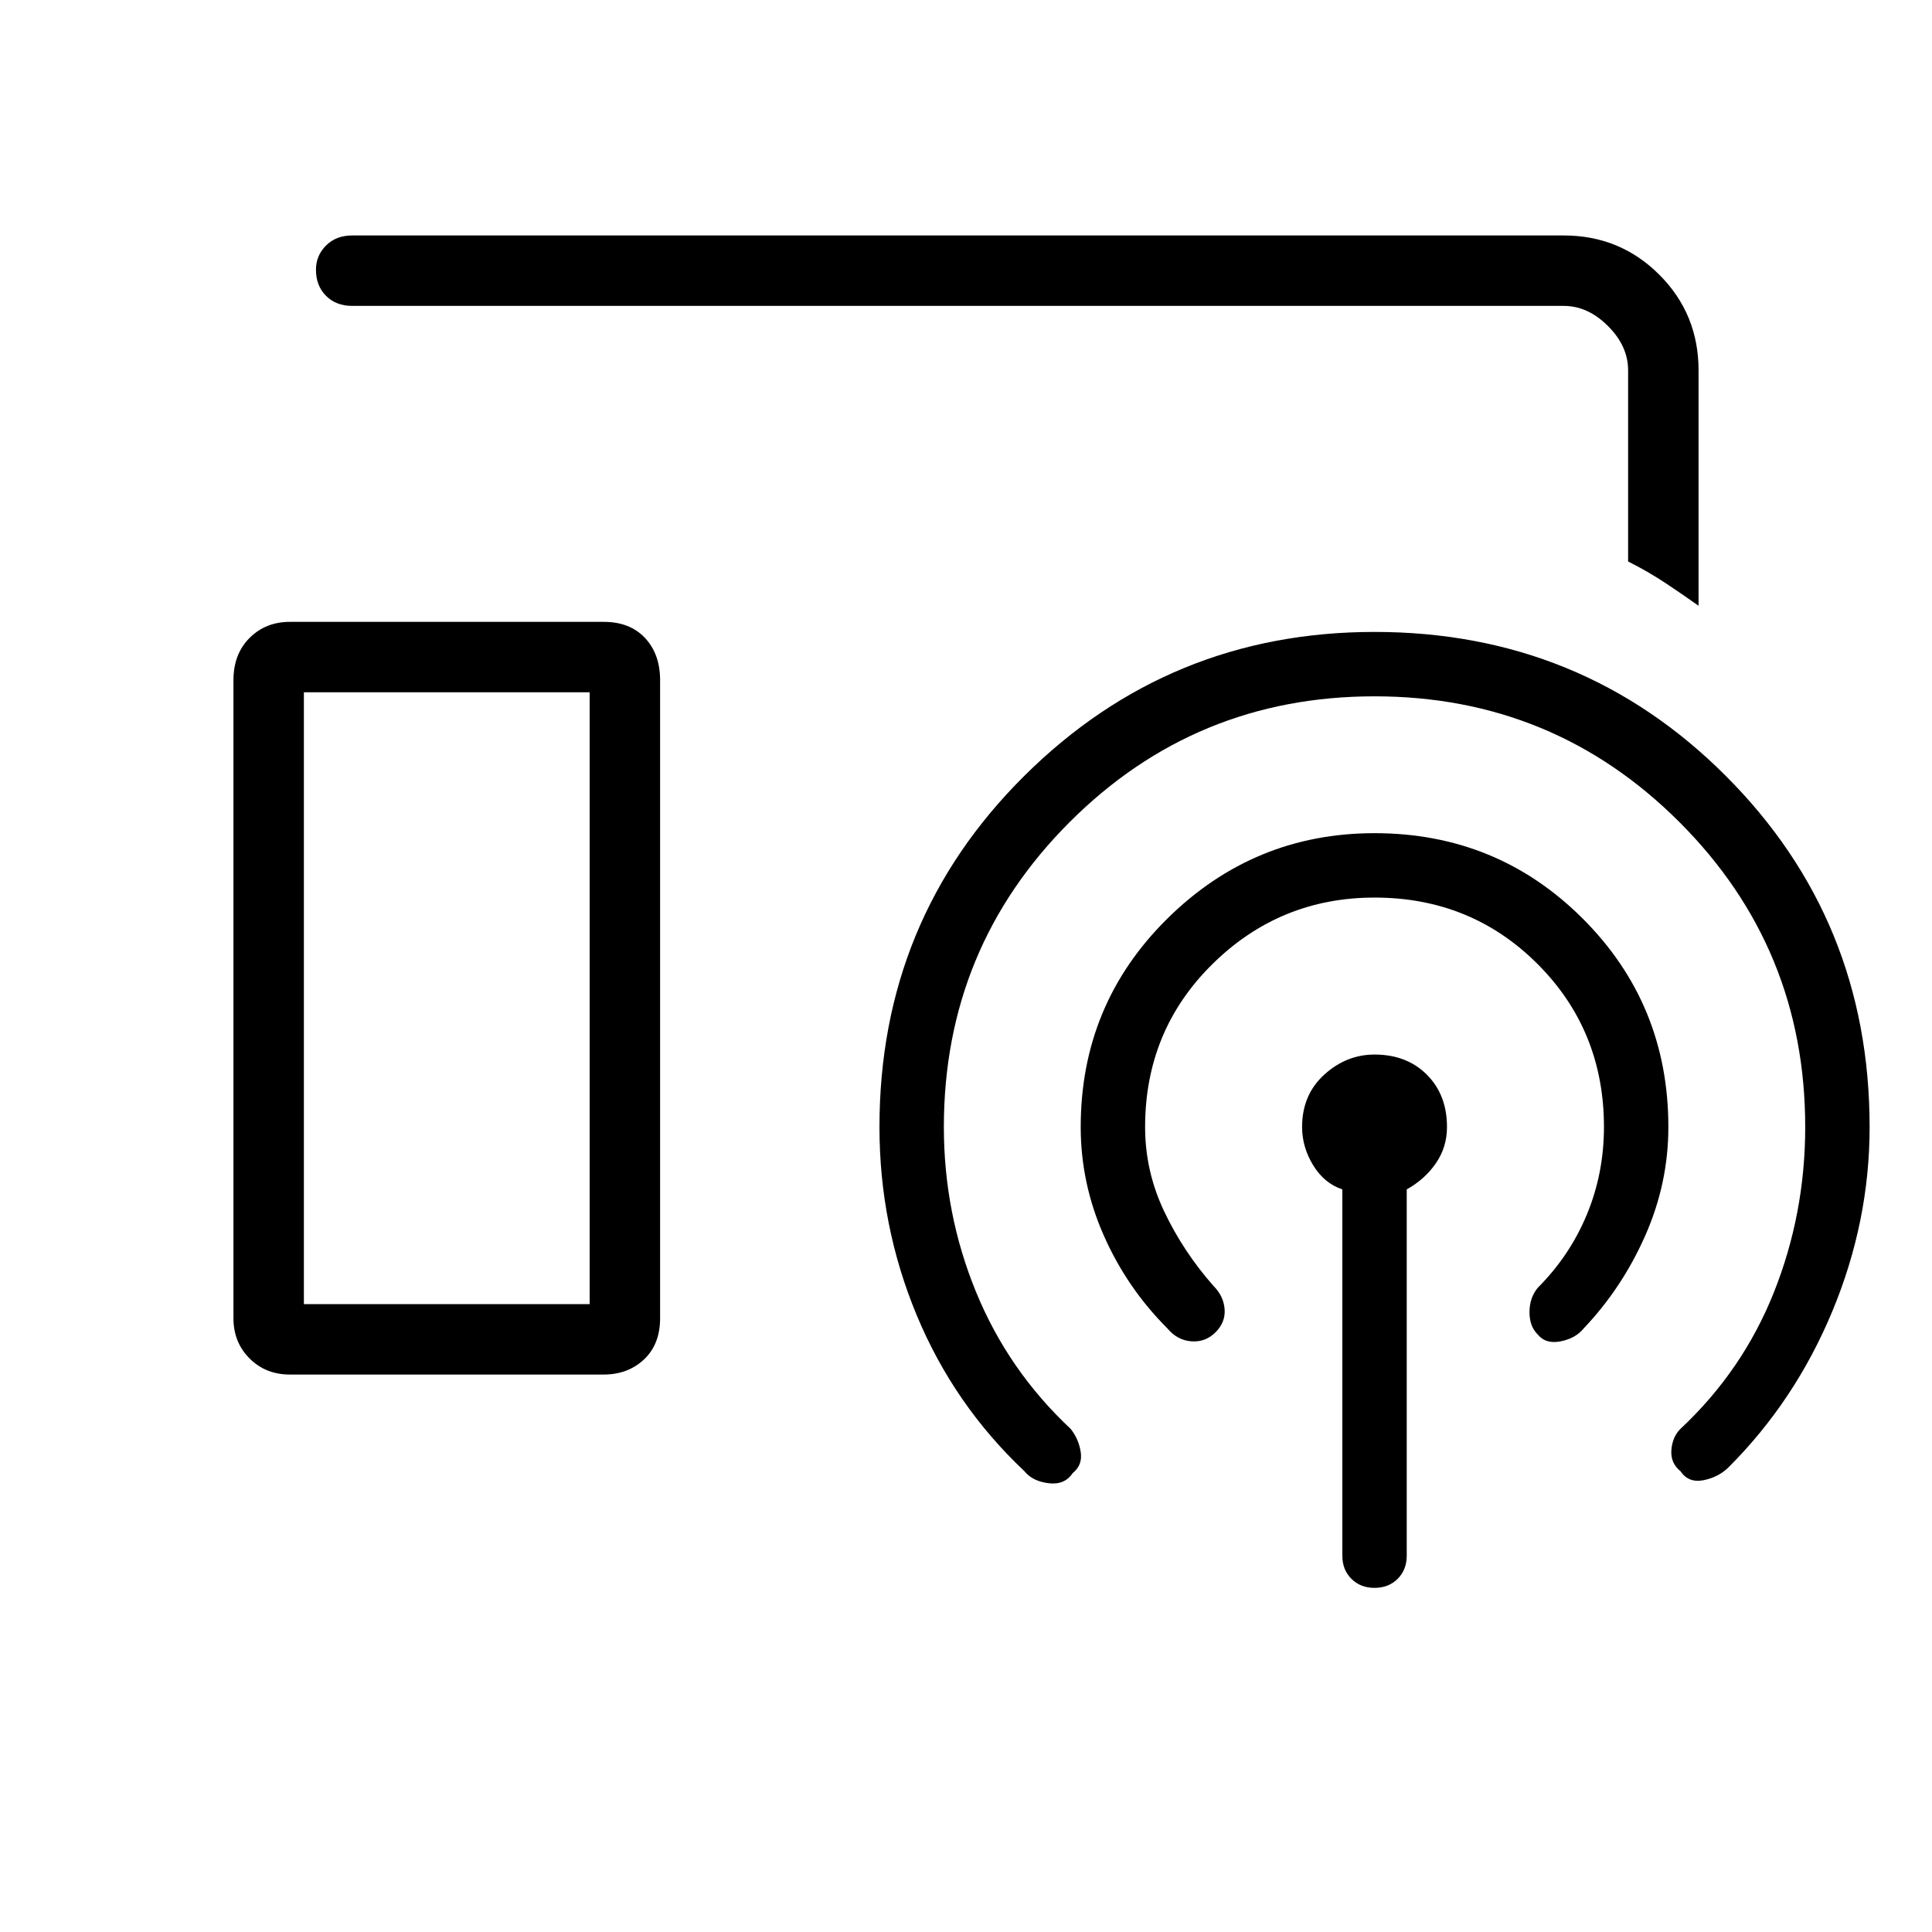 <svg xmlns="http://www.w3.org/2000/svg" height="48" width="48"><path d="M42.2 15.05q-.35-.25-.8-.55-.45-.3-.95-.55V9.2q0-.6-.5-1.1-.5-.5-1.1-.5H8.75q-.4 0-.65-.25t-.25-.65q0-.35.25-.6t.65-.25h30.1q1.4 0 2.375.975.975.975.975 2.375Zm-35 19.1q-.6 0-1-.4t-.4-1V16.9q0-.65.4-1.05t1-.4H15q.65 0 1.025.4.375.4.375 1.05v15.85q0 .65-.4 1.025-.4.375-1 .375Zm26.15 4.5v-9.1q-.45-.15-.725-.6-.275-.45-.275-.95 0-.8.55-1.3t1.25-.5q.8 0 1.3.5t.5 1.3q0 .5-.275.9t-.725.65v9.1q0 .35-.225.575-.225.225-.575.225t-.575-.225q-.225-.225-.225-.575ZM30.2 33.1q-.25.25-.6.225-.35-.025-.6-.325-1-1-1.575-2.3-.575-1.3-.575-2.7 0-3.05 2.15-5.175t5.15-2.125q3.05 0 5.175 2.125T41.45 28q0 1.4-.575 2.7Q40.3 32 39.35 33q-.2.25-.575.325-.375.075-.575-.175-.2-.2-.2-.55 0-.35.2-.6.8-.8 1.225-1.825.425-1.025.425-2.175 0-2.4-1.65-4.05t-4.05-1.65q-2.35 0-4.025 1.65Q28.45 25.6 28.45 28q0 1.1.475 2.1t1.225 1.85q.25.25.275.575.025.325-.225.575Zm-3.55 3.5q-.2.3-.6.25-.4-.05-.6-.3-1.75-1.65-2.675-3.875Q21.85 30.45 21.85 28q0-5.15 3.6-8.725 3.6-3.575 8.7-3.575 5.15 0 8.725 3.575Q46.45 22.85 46.45 28q0 2.35-.925 4.575T42.95 36.45q-.25.25-.625.325-.375.075-.575-.225-.25-.2-.225-.525.025-.325.225-.525 1.55-1.45 2.325-3.4.775-1.95.775-4.1 0-4.45-3.125-7.575T34.15 17.3q-4.45 0-7.575 3.125T23.45 28q0 2.15.8 4.1.8 1.95 2.35 3.4.2.25.25.575.05.325-.2.525Zm-19.1-4.2h7.1V17.2h-7.1Zm0 0h7.1-7.1Z"/></svg>
